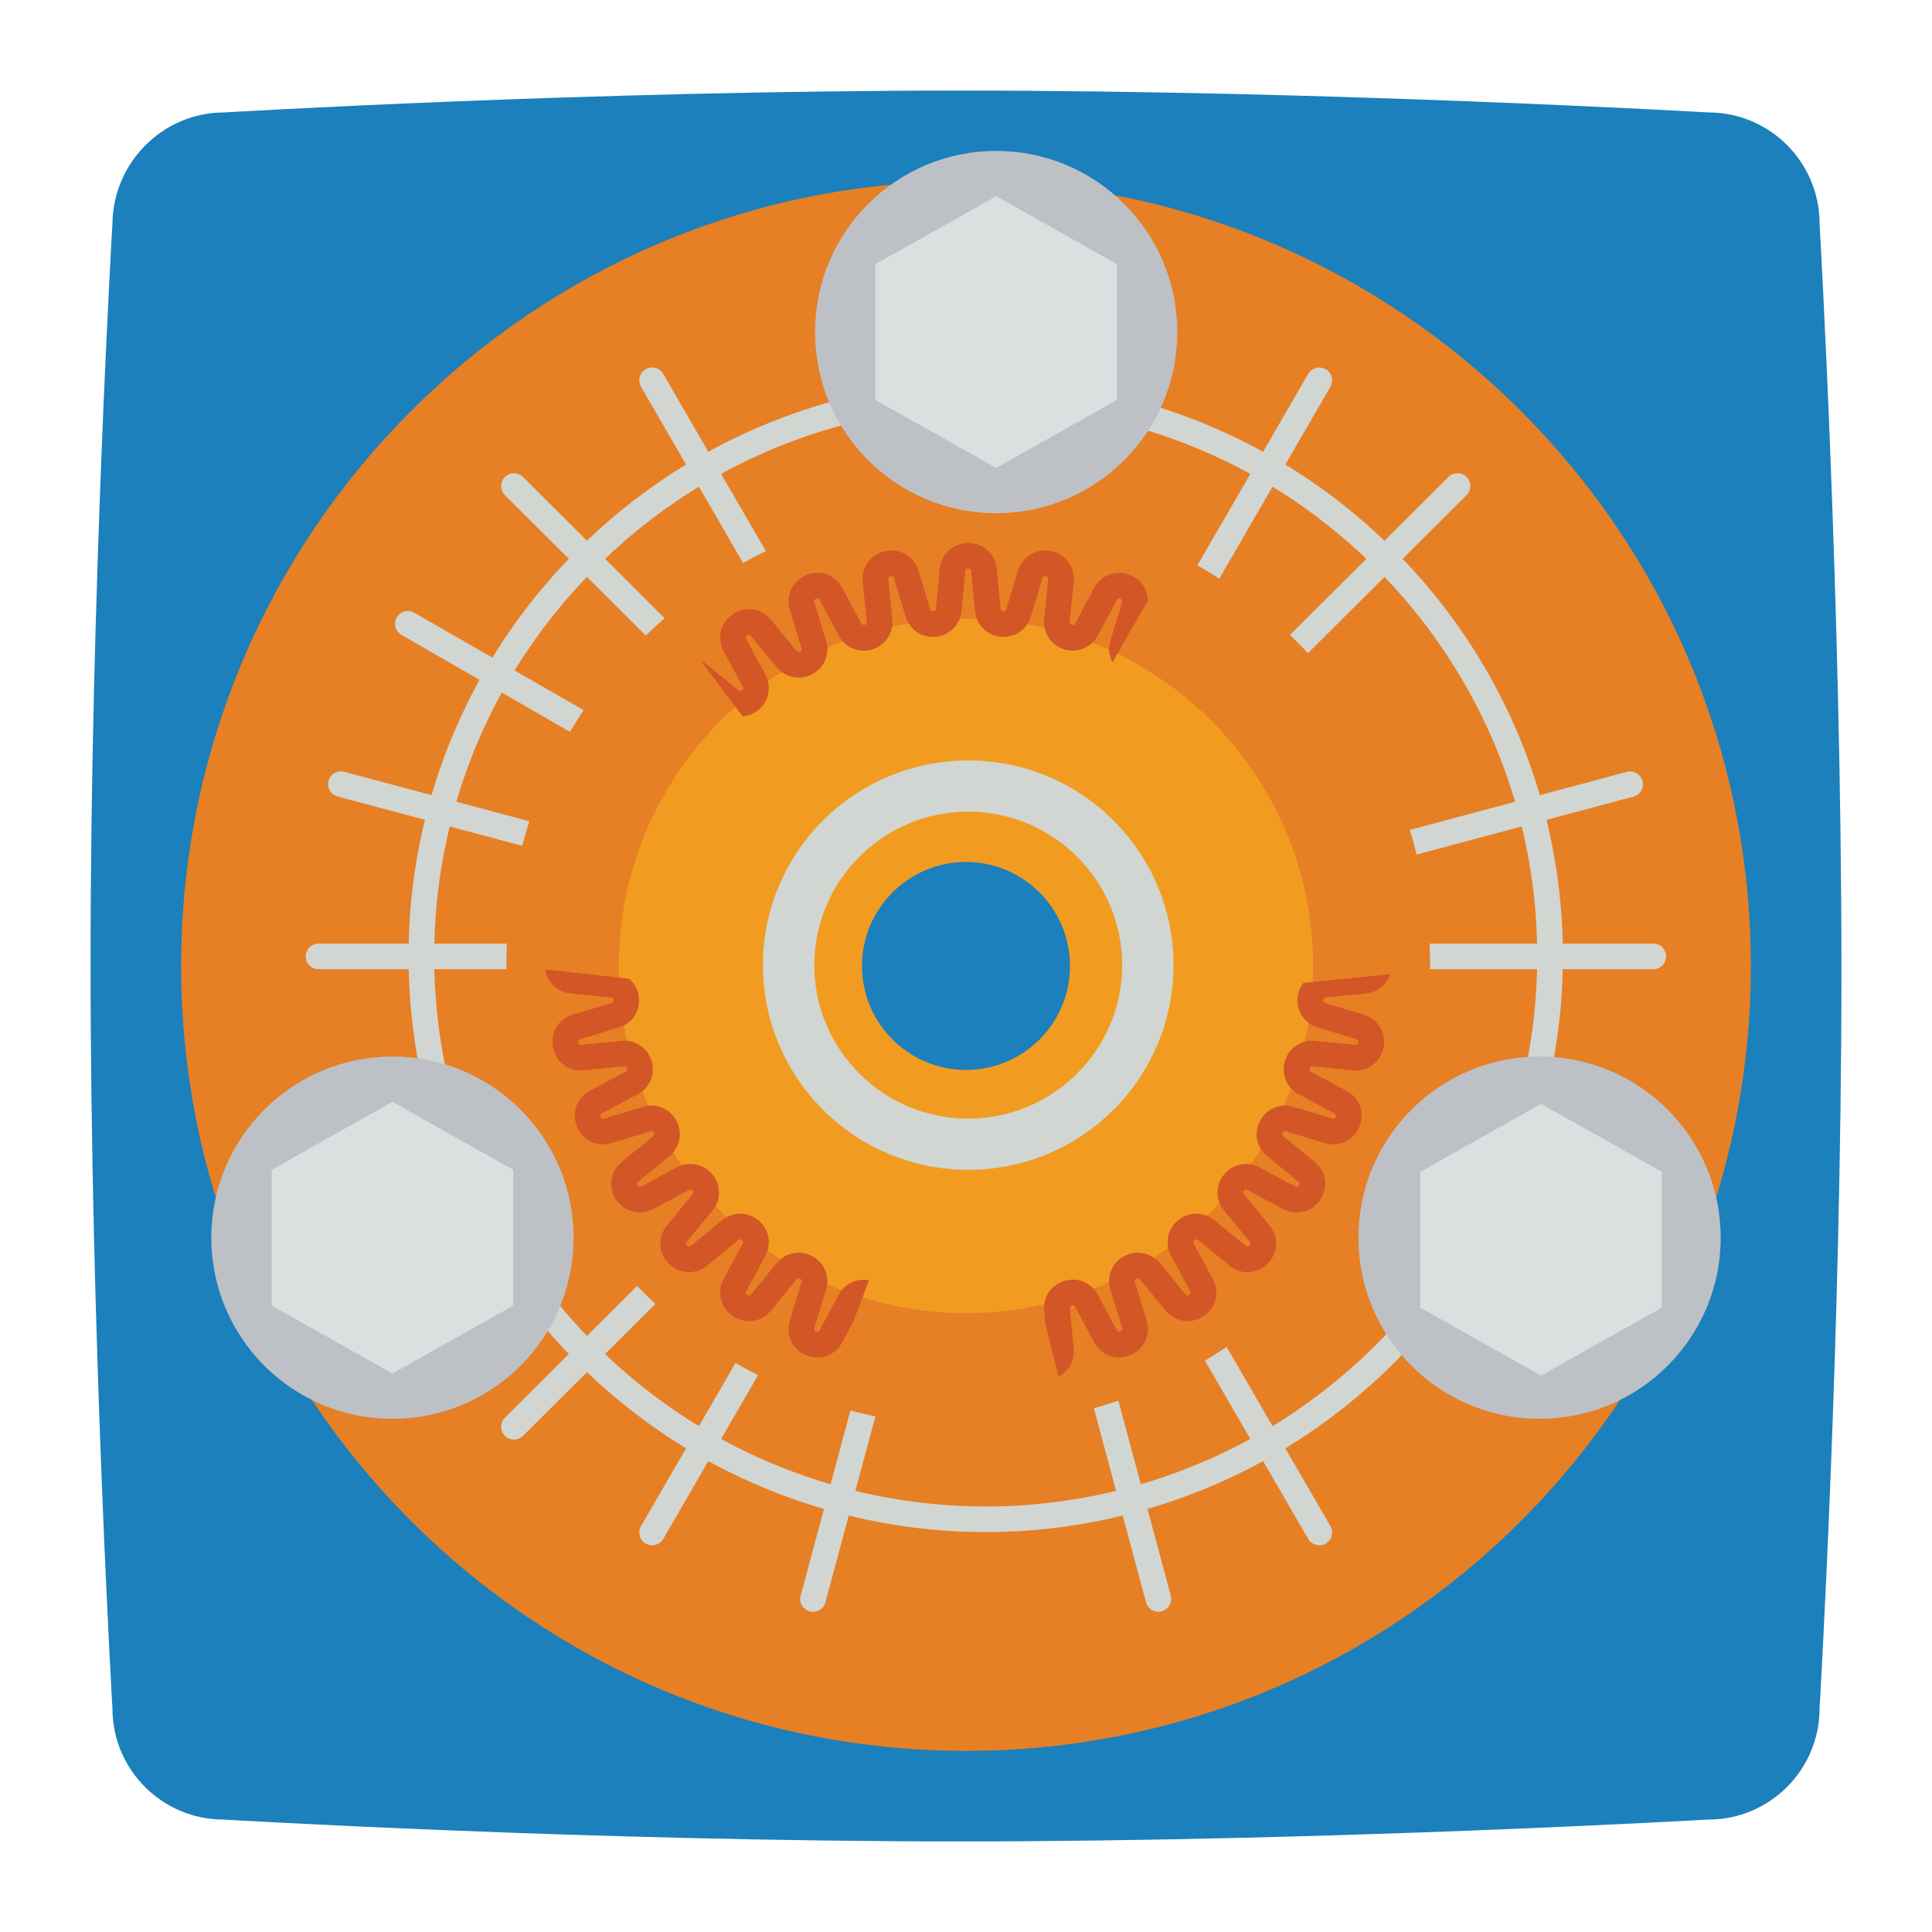<svg xmlns="http://www.w3.org/2000/svg" viewBox="0 0 256 256"><path fill="#1b80bb" fill-rule="evenodd" d="M29.7 14.901S77.9 12 127.3 12c49 0 99.1 2.901 99.1 2.901 8.1 0 14.7 6.603 14.7 14.706 0 0 2.9 49.721 2.9 99.143 0 48.921-2.9 97.642-2.9 97.642 0 8.103-6.6 14.706-14.7 14.706 0 0-50.2 2.901-99.1 2.901-49.4 0-97.7-2.901-97.7-2.901-8.1 0-14.7-6.603-14.7-14.706 0 0-2.9-49.521-2.9-98.843 0-49.021 2.9-97.942 2.9-97.942.1-8.103 6.7-14.706 14.8-14.706" clip-rule="evenodd"/><path fill="#e77f25" d="M128 24C70.557 24 24 70.562 24 128s46.557 104 104 104c57.425 0 104-46.562 104-104S185.425 24 128 24m0 143.004c-21.511 0-39.004-17.498-39.004-39.004S106.489 88.996 128 88.996c21.506 0 39 17.498 39 39.004s-17.494 39.004-39 39.004"/><path fill="#f19c21" d="M128.003 82C102.639 82 82 102.651 82 128s20.639 46 46.003 46C153.341 174 174 153.349 174 128s-20.659-46-45.997-46m-.001 59.776c-7.596 0-13.786-6.176-13.786-13.776 0-7.604 6.19-13.785 13.786-13.785 7.6 0 13.777 6.181 13.777 13.785 0 7.599-6.177 13.776-13.777 13.776"/><path fill="#d1d6d2" d="M219.014 125.036h-11.943a76 76 0 0 0-2.151-16.402l11.522-3.078a1.694 1.694 0 1 0-.88-3.274l-11.526 3.079c-3.488-11.894-9.806-22.587-18.181-31.313l8.469-8.444c.664-.662.664-1.735 0-2.397s-1.74-.662-2.404 0l-8.469 8.444a77 77 0 0 0-13.135-10.096l5.969-10.309a1.693 1.693 0 0 0-.623-2.316 1.7 1.7 0 0 0-2.323.621L167.37 59.86c-10.916-5.989-23.443-9.405-36.758-9.405s-25.842 3.416-36.758 9.405l-5.968-10.31a1.704 1.704 0 0 0-2.323-.621 1.694 1.694 0 0 0-.623 2.316l5.969 10.309A77 77 0 0 0 77.774 71.65l-8.469-8.444c-.664-.662-1.74-.662-2.404 0s-.664 1.735 0 2.397l8.469 8.444a76.8 76.8 0 0 0-10.126 13.096l-10.339-5.952c-.815-.469-1.854-.19-2.323.621s-.191 1.847.623 2.316l10.339 5.952a75.7 75.7 0 0 0-6.355 15.28l-11.525-3.079a1.696 1.696 0 1 0-.88 3.274l11.521 3.078a76 76 0 0 0-2.151 16.402h-11.94c-.939 0-1.7.759-1.7 1.695s.761 1.695 1.7 1.695h11.943c.436 19.75 8.429 37.665 21.215 50.989l-8.468 8.444a1.69 1.69 0 0 0 0 2.397c.332.331.767.497 1.202.497s.87-.166 1.202-.497l8.468-8.444a77 77 0 0 0 13.135 10.096l-5.969 10.309a1.693 1.693 0 0 0 1.471 2.543c.588 0 1.159-.305 1.474-.848l5.969-10.309a76 76 0 0 0 15.325 6.337l-3.089 11.493a1.694 1.694 0 0 0 1.643 2.134c.75 0 1.438-.498 1.641-1.256l3.087-11.489c5.822 1.418 11.896 2.187 18.15 2.187s12.329-.769 18.151-2.188l3.087 11.489a1.7 1.7 0 0 0 2.082 1.198 1.694 1.694 0 0 0 1.202-2.076l-3.089-11.493a76.2 76.2 0 0 0 15.324-6.336l5.969 10.309a1.7 1.7 0 0 0 2.322.621 1.694 1.694 0 0 0 .623-2.316l-5.969-10.309c21.591-13.125 36.161-36.615 36.754-63.481h11.943a1.696 1.696 0 1 0 .002-3.39m-50.398 63.934-6.08-10.499c-.939.633-1.9 1.234-2.875 1.815l6.012 10.382a72.8 72.8 0 0 1-14.505 5.997l-2.976-11.072q-1.604.55-3.248 1.011l2.94 10.941c-5.541 1.344-11.321 2.073-17.271 2.073s-11.729-.729-17.27-2.073l2.653-9.871a61 61 0 0 1-3.311-.777l-2.625 9.768a72.8 72.8 0 0 1-14.506-5.997l4.893-8.45a61 61 0 0 1-2.984-1.628l-4.852 8.38a73.5 73.5 0 0 1-12.432-9.555l6.666-6.647a62 62 0 0 1-2.432-2.369l-6.639 6.619c-12.171-12.709-19.784-29.777-20.218-48.592h9.554c-.002-.181-.014-.359-.014-.54 0-.956.029-1.905.072-2.85h-9.612a72.5 72.5 0 0 1 2.036-15.525l9.591 2.562c.294-1.096.622-2.178.975-3.249l-9.684-2.587a72.3 72.3 0 0 1 6.014-14.463l9.043 5.206a60 60 0 0 1 1.802-2.878l-9.142-5.263a73.4 73.4 0 0 1 9.583-12.396l7.796 7.773a61 61 0 0 1 2.503-2.298l-7.894-7.871a73.6 73.6 0 0 1 12.432-9.555l5.857 10.115a60 60 0 0 1 3.012-1.579l-5.925-10.233c10.415-5.7 22.362-8.95 35.059-8.95s24.644 3.249 35.059 8.95l-7.016 12.117a61 61 0 0 1 2.904 1.766l7.056-12.185a73.5 73.5 0 0 1 12.432 9.555l-10.114 10.085a62 62 0 0 1 2.376 2.424l10.142-10.112c7.959 8.311 13.969 18.483 17.3 29.795l-13.943 3.725c.331 1.077.627 2.168.899 3.269l13.926-3.721a72.5 72.5 0 0 1 2.036 15.524h-14.246c.044.945.072 1.894.072 2.85 0 .181-.012.359-.014.54h14.187c-.591 25.612-14.478 48.006-35.054 60.543"/><path fill="#d1d6d2" d="M128.297 100.766c-15.022 0-27.2 12.142-27.2 27.121s12.178 27.121 27.2 27.121 27.2-12.142 27.2-27.121-12.178-27.121-27.2-27.121m0 47.461c-11.249 0-20.4-9.125-20.4-20.34s9.151-20.34 20.4-20.34 20.4 9.125 20.4 20.34-9.151 20.34-20.4 20.34"/><circle cx="204" cy="164" r="24" fill="#bdc1c6"/><path fill="#dadfe0" d="M220.2 173.269v-18l-16-9-16 9v18l16 9z"/><circle cx="132" cy="44" r="24" fill="#bdc1c6"/><path fill="#dadfe0" d="M148 53V35l-16-9-16 9v18l16 9z"/><circle cx="52" cy="164" r="24" fill="#bdc1c6"/><path fill="#dadfe0" d="M68 173v-18l-16-9-16 9v18l16 9z"/><path fill="#d35627" d="m111.128 171.565-2.51 4.693c-.058.108-.161.31-.488.175-.324-.134-.257-.351-.222-.468l1.554-5.088a3.73 3.73 0 0 0-1.837-4.426 3.75 3.75 0 0 0-4.713.935l-3.381 4.115c-.076.098-.217.275-.512.076-.291-.194-.183-.394-.126-.5l2.519-4.689a3.73 3.73 0 0 0-.935-4.701 3.76 3.76 0 0 0-4.806.003l-4.121 3.378c-.094.076-.271.222-.516-.025-.248-.248-.104-.424-.026-.518l3.388-4.108a3.73 3.73 0 0 0 .002-4.792 3.756 3.756 0 0 0-4.713-.932l-4.704 2.511c-.106.058-.305.169-.501-.124-.195-.29-.018-.434.076-.511l4.127-3.37a3.73 3.73 0 0 0 .94-4.698 3.756 3.756 0 0 0-4.443-1.834l-5.102 1.549c-.117.036-.335.103-.469-.22-.134-.321.067-.429.175-.487l4.706-2.503a3.73 3.73 0 0 0 1.843-4.425 3.746 3.746 0 0 0-3.998-2.662l-5.308.526c-.125.015-.349.035-.417-.308s.149-.409.266-.444l5.106-1.539c1.753-.528 2.852-2.165 2.673-3.981a3.74 3.74 0 0 0-1.294-2.485l-11.112-1.231c.248 1.708 1.582 3.012 3.366 3.185l5.309.516c.094.01.315.031.347.346s-.182.377-.273.406l-5.107 1.539c-1.904.574-3.005 2.404-2.617 4.348.388 1.947 2.104 3.22 4.088 3.021l5.308-.526c.1-.005.315-.031.408.271.091.301-.104.404-.188.45l-4.707 2.503c-1.756.934-2.477 2.941-1.717 4.774.762 1.834 2.699 2.743 4.601 2.168l5.102-1.549c.09-.031.305-.093.454.187.149.278-.022.419-.096.478l-4.127 3.37c-1.54 1.258-1.854 3.369-.749 5.017 1.106 1.649 3.181 2.163 4.935 1.23l4.704-2.513c.084-.043.279-.147.479.096.201.243.061.415 0 .488l-3.388 4.108c-1.264 1.533-1.16 3.663.248 5.067s3.543 1.506 5.08.247l4.121-3.378c.074-.06.245-.2.49 0 .244.199.139.394.095.477l-2.519 4.689c-.94 1.75-.421 3.819 1.233 4.921 1.654 1.104 3.772.788 5.032-.747l3.38-4.115c.061-.071.203-.243.481-.094.28.149.215.359.188.45l-1.554 5.088c-.579 1.899.335 3.827 2.173 4.587 1.836.755 3.852.041 4.789-1.712l1.472-2.752 2.054-5.461c-1.616-.294-3.224.446-4.016 1.928m17.553-95.877.518 5.294a3.74 3.74 0 0 0 3.397 3.39c1.831.176 3.464-.917 3.993-2.664l1.544-5.092c.035-.118.097-.338.445-.266.343.068.32.294.308.415l-.527 5.293c-.182 1.817.916 3.455 2.667 3.985a3.75 3.75 0 0 0 4.44-1.836l2.51-4.693c.057-.108.16-.31.488-.175.324.133.257.351.222.467l-1.554 5.089a3.73 3.73 0 0 0 .277 2.861l4.688-8.181c-.03-1.455-.89-2.773-2.332-3.368-1.838-.762-3.852-.039-4.789 1.711l-2.51 4.694c-.045.084-.148.28-.452.187-.303-.092-.281-.311-.271-.406l.527-5.293c.197-1.975-1.077-3.688-3.028-4.075-1.946-.387-3.786.71-4.362 2.609l-1.545 5.093c-.027.09-.086.305-.406.271-.315-.031-.337-.252-.346-.346l-.518-5.294c-.193-1.975-1.777-3.408-3.768-3.408s-3.575 1.433-3.768 3.408l-.518 5.294c-.009.094-.031.315-.346.346-.317.033-.379-.181-.407-.272l-1.544-5.092c-.575-1.899-2.411-2.997-4.362-2.609s-3.225 2.101-3.028 4.075l.527 5.295c.009.094.032.314-.271.406-.304.09-.408-.103-.452-.188l-2.51-4.693c-.936-1.75-2.953-2.473-4.789-1.711-1.839.759-2.753 2.688-2.173 4.587l1.554 5.088c.027.09.092.303-.188.452-.279.146-.42-.023-.481-.096l-3.38-4.115c-1.26-1.534-3.378-1.848-5.032-.747-1.654 1.102-2.173 3.172-1.233 4.92l2.519 4.69c.045.083.149.277-.095.478-.244.202-.415.06-.489 0l-4.121-3.378a4 4 0 0 0-.833-.51l5.528 7.349a3.8 3.8 0 0 0 2.072-.841 3.73 3.73 0 0 0 .935-4.699l-2.519-4.689c-.057-.108-.165-.307.126-.501.295-.194.436-.018.513.076l3.38 4.115a3.754 3.754 0 0 0 4.713.937 3.734 3.734 0 0 0 1.837-4.429l-1.554-5.088c-.036-.117-.102-.334.222-.468.329-.133.431.067.488.175l2.51 4.692a3.75 3.75 0 0 0 4.44 1.837c1.751-.53 2.849-2.168 2.667-3.984l-.527-5.295c-.012-.121-.035-.347.308-.415.344-.07.409.148.445.266l1.543 5.091c.53 1.748 2.167 2.838 3.994 2.665a3.74 3.74 0 0 0 3.397-3.39l.518-5.294c.012-.122.034-.348.384-.348s.372.226.384.348m46.989 56.471 5.308-.516c1.556-.151 2.764-1.163 3.217-2.549l-11.488 1.145a3.8 3.8 0 0 0-.768 1.935 3.736 3.736 0 0 0 2.672 3.981l5.107 1.539c.117.035.335.101.266.444-.068.343-.299.324-.416.308l-5.31-.526a3.74 3.74 0 0 0-3.997 2.662 3.73 3.73 0 0 0 1.842 4.423l4.707 2.506c.108.056.309.164.175.485-.134.323-.352.257-.468.22l-5.105-1.549c-1.751-.525-3.578.222-4.441 1.834a3.73 3.73 0 0 0 .94 4.698l4.127 3.37c.095.078.271.222.076.511-.194.291-.395.182-.502.124l-4.702-2.509a3.75 3.75 0 0 0-4.714.93 3.73 3.73 0 0 0 .002 4.792l3.388 4.108c.078.094.222.27-.026.518-.246.245-.422.101-.516.025l-4.121-3.378a3.76 3.76 0 0 0-4.806-.003 3.73 3.73 0 0 0-.935 4.701l2.519 4.689c.057.106.165.306-.126.5-.292.199-.435.022-.513-.076l-3.38-4.115a3.75 3.75 0 0 0-4.713-.935 3.73 3.73 0 0 0-1.837 4.426l1.554 5.088c.036.118.102.334-.222.468-.326.136-.43-.068-.488-.175l-2.51-4.693a3.76 3.76 0 0 0-4.44-1.836c-1.752.53-2.849 2.168-2.667 3.984l.179 1.798 1.722 6.867c1.352-.69 2.169-2.106 2.01-3.706l-.527-5.295c-.009-.093-.032-.313.271-.404.303-.094.408.104.453.187l2.51 4.693c.937 1.753 2.951 2.466 4.789 1.712 1.839-.76 2.753-2.688 2.173-4.587l-1.554-5.088c-.027-.091-.092-.301.188-.45.281-.149.419.02.481.094l3.379 4.115c1.263 1.534 3.377 1.851 5.033.747 1.654-1.102 2.173-3.172 1.233-4.921l-2.519-4.689c-.045-.083-.149-.278.095-.477.247-.204.418-.06.49 0l4.121 3.378c1.537 1.261 3.673 1.159 5.08-.247 1.408-1.404 1.512-3.534.248-5.067l-3.388-4.108c-.061-.073-.201-.245 0-.488.203-.247.398-.139.48-.094l4.702 2.511c1.753.934 3.828.419 4.936-1.23 1.106-1.649.791-3.759-.749-5.017l-4.127-3.37c-.074-.06-.245-.2-.096-.478.149-.28.362-.219.452-.187l5.104 1.549c1.912.576 3.839-.336 4.6-2.168s.039-3.84-1.717-4.772l-4.707-2.506c-.084-.045-.279-.147-.188-.449s.313-.278.407-.271l5.31.526c1.971.195 3.699-1.074 4.087-3.021.388-1.945-.713-3.774-2.617-4.348l-5.107-1.539c-.09-.028-.303-.091-.272-.406.03-.317.252-.338.346-.348"/></svg>